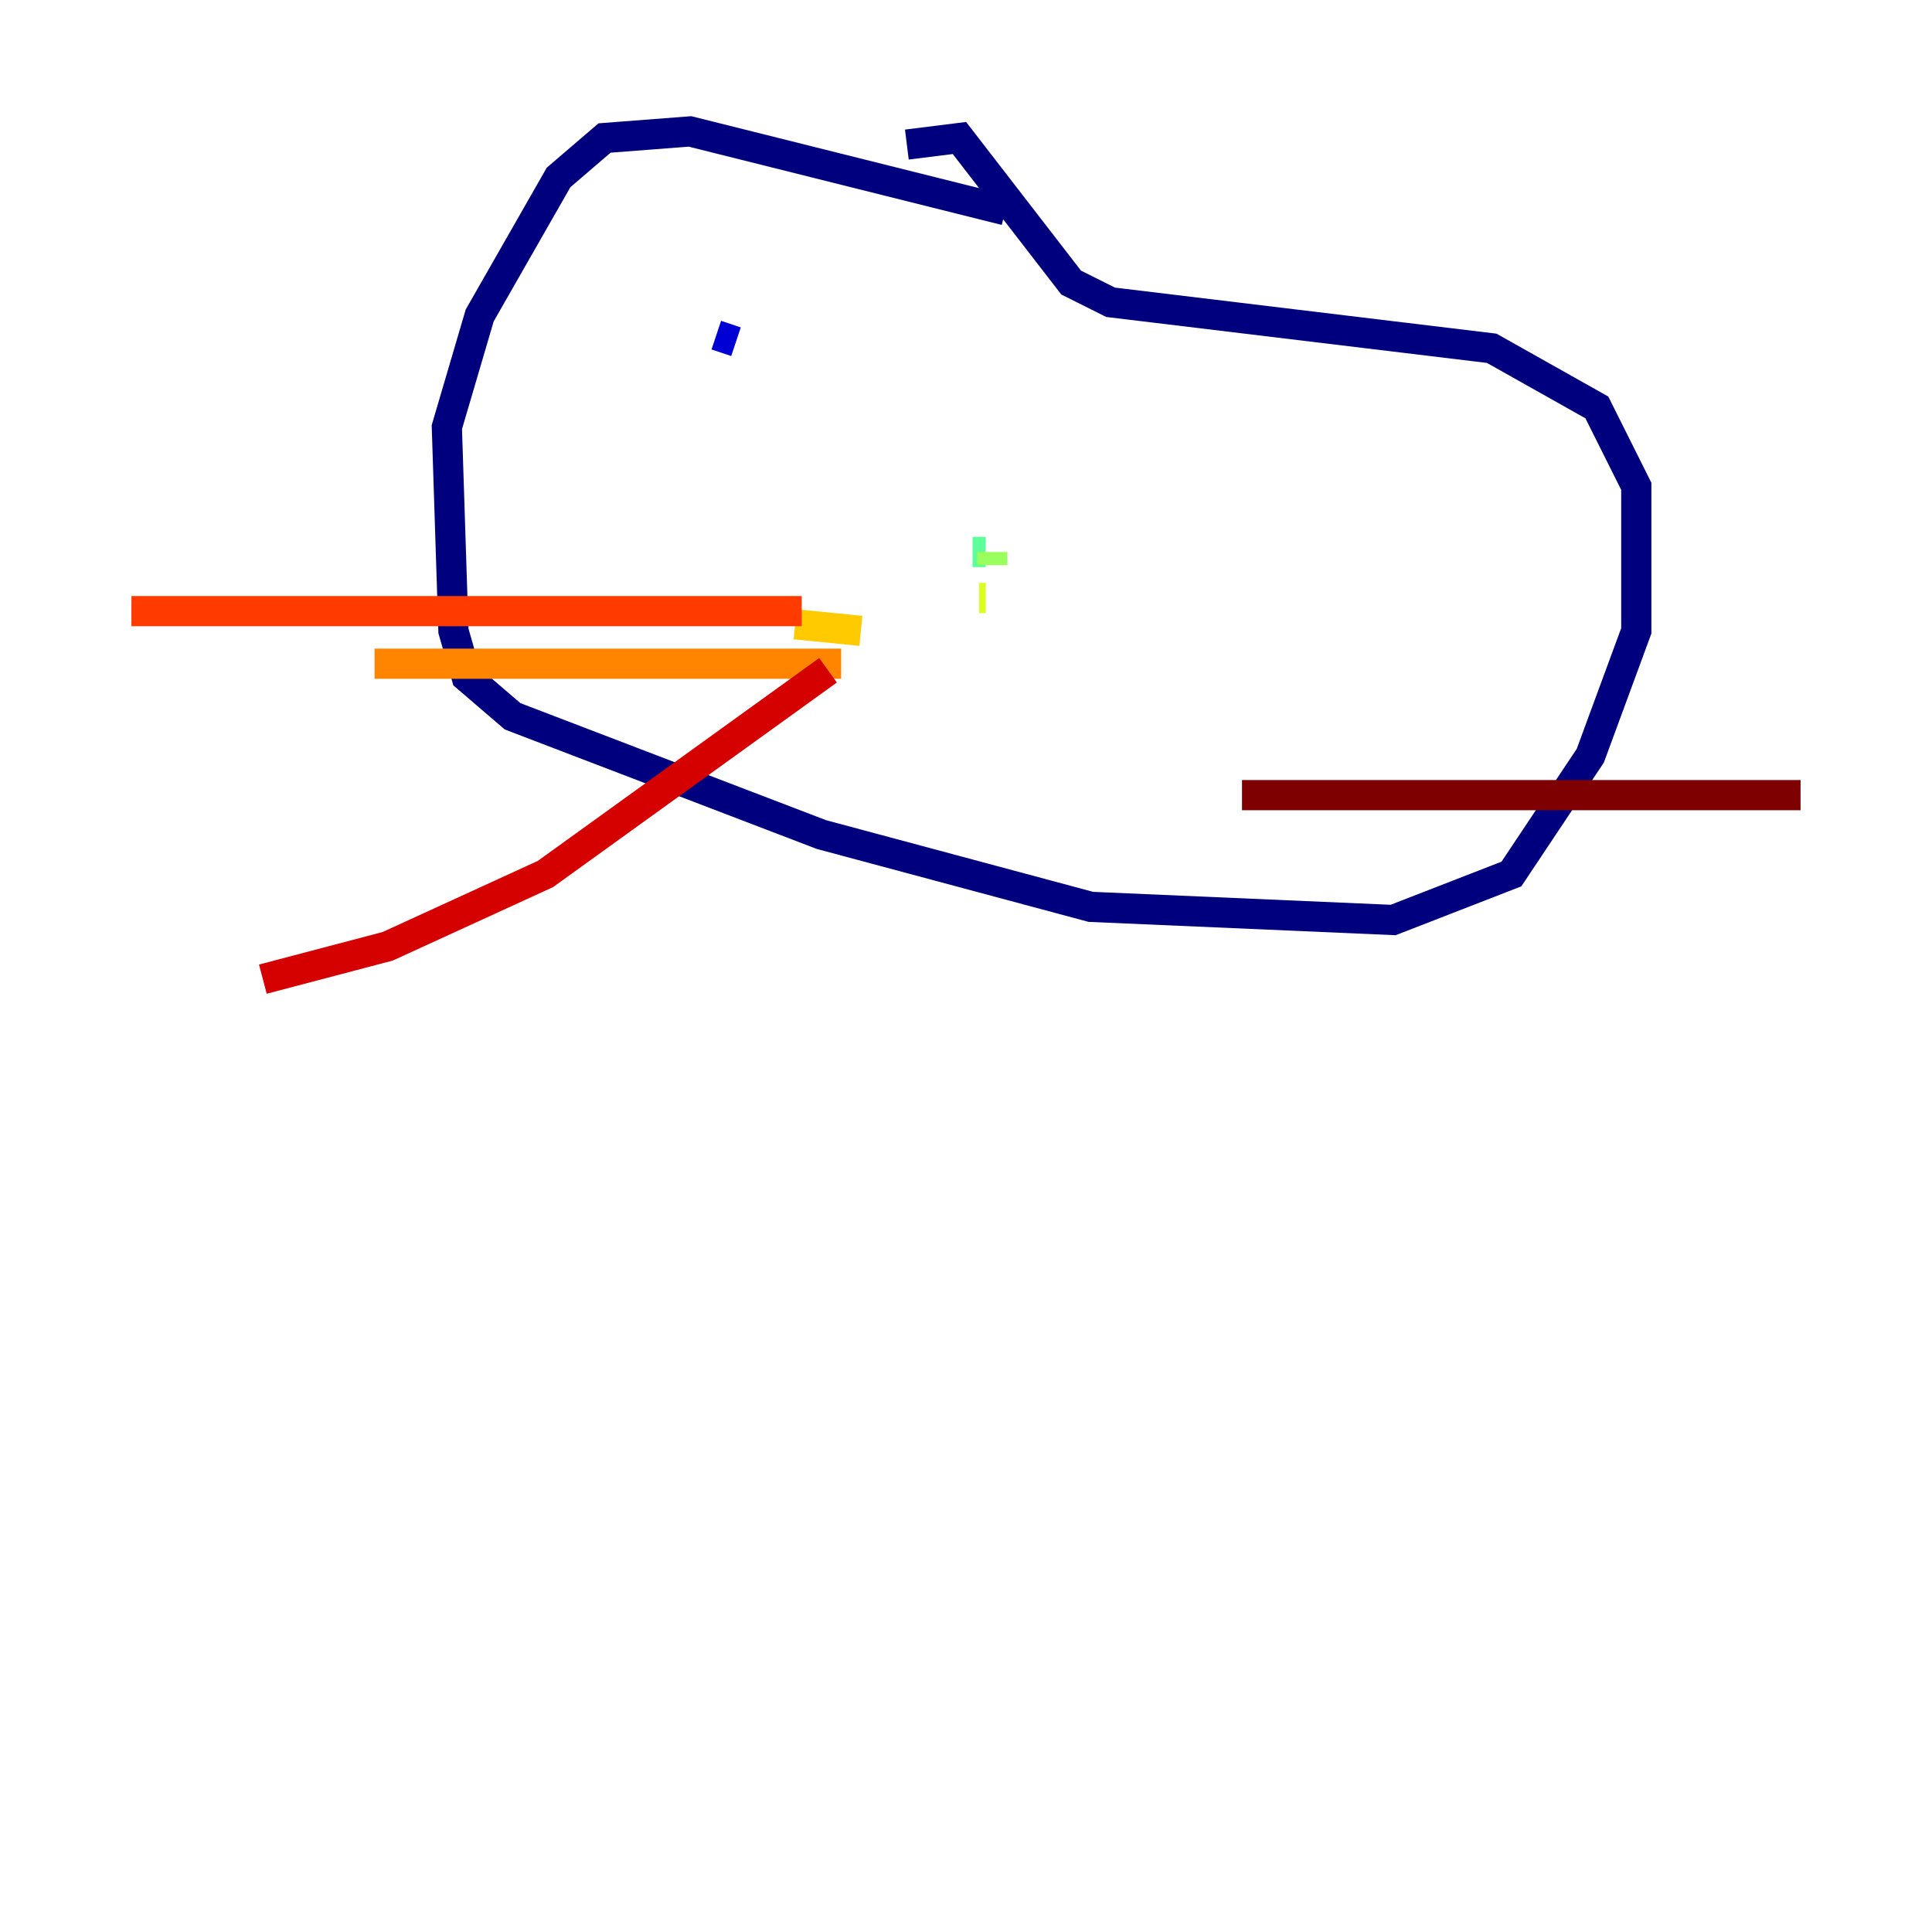 <?xml version="1.0" encoding="utf-8" ?>
<svg baseProfile="tiny" height="128" version="1.2" viewBox="0,0,128,128" width="128" xmlns="http://www.w3.org/2000/svg" xmlns:ev="http://www.w3.org/2001/xml-events" xmlns:xlink="http://www.w3.org/1999/xlink"><defs /><polyline fill="none" points="66.612,13.932 45.714,8.707 40.054,9.143 37.007,11.755 31.782,20.898 29.605,28.299 30.041,41.796 30.912,44.843 33.959,47.456 54.422,55.292 72.272,60.082 92.299,60.952 100.136,57.905 105.361,50.068 108.408,41.796 108.408,32.218 105.796,26.993 98.83,23.075 73.578,20.027 70.966,18.721 63.565,9.143 60.082,9.578" stroke="#00007f" stroke-width="2" /><polyline fill="none" points="47.456,22.204 48.762,22.64" stroke="#0000d5" stroke-width="2" /><polyline fill="none" points="88.816,30.912 88.816,30.912" stroke="#001cff" stroke-width="2" /><polyline fill="none" points="64.435,36.571 64.435,36.571" stroke="#006cff" stroke-width="2" /><polyline fill="none" points="64.435,36.571 64.435,36.571" stroke="#00b8ff" stroke-width="2" /><polyline fill="none" points="64.435,36.571 64.435,36.571" stroke="#1cffda" stroke-width="2" /><polyline fill="none" points="64.435,36.571 65.306,36.571" stroke="#5cff9a" stroke-width="2" /><polyline fill="none" points="65.742,36.571 65.742,37.442" stroke="#9aff5c" stroke-width="2" /><polyline fill="none" points="65.306,39.619 64.871,39.619" stroke="#daff1c" stroke-width="2" /><polyline fill="none" points="57.034,41.796 52.68,41.361" stroke="#ffcb00" stroke-width="2" /><polyline fill="none" points="55.728,43.973 24.816,43.973" stroke="#ff8500" stroke-width="2" /><polyline fill="none" points="53.116,40.49 8.707,40.49" stroke="#ff3b00" stroke-width="2" /><polyline fill="none" points="54.857,44.408 36.136,57.905 25.687,62.694 17.415,64.871" stroke="#d50000" stroke-width="2" /><polyline fill="none" points="82.286,52.68 119.293,52.68" stroke="#7f0000" stroke-width="2" /></svg>